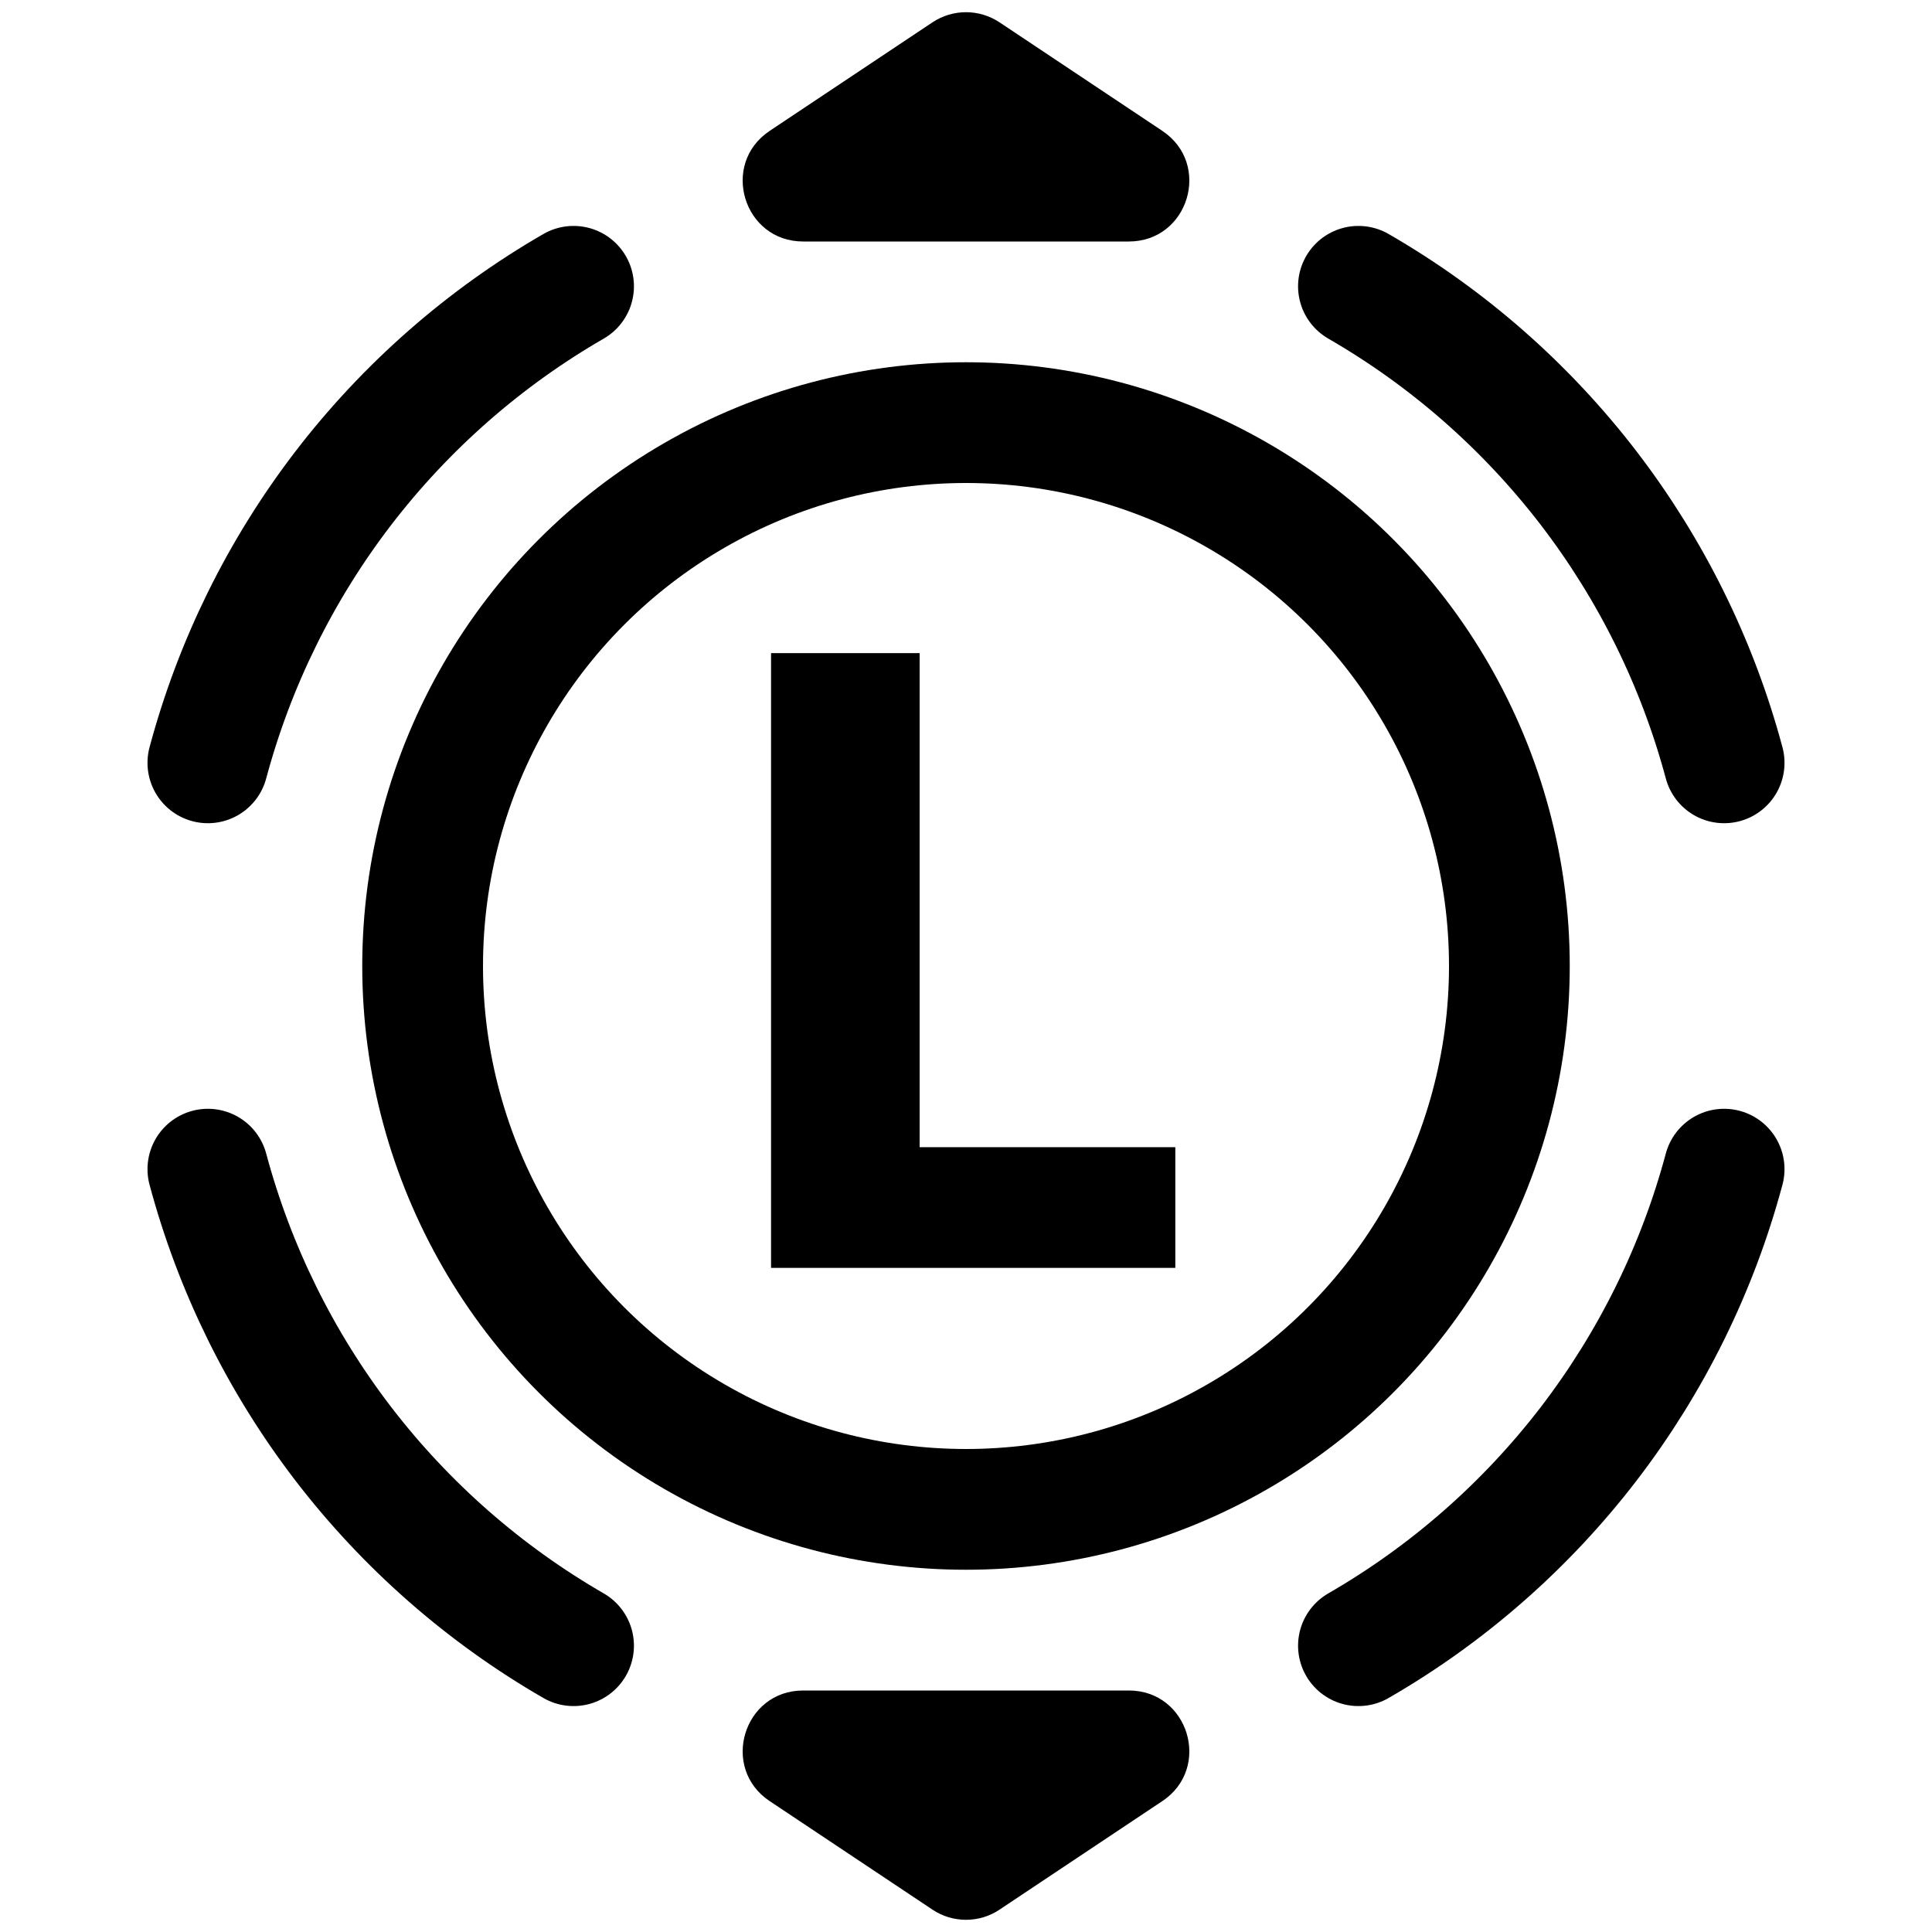 <svg width="32" height="32" viewBox="0 0 32 32" fill="none" xmlns="http://www.w3.org/2000/svg">
<g clip-path="url(#clip0)">
<path d="M12.771 21H19.467V19.001H15.232V10.818H12.771V21Z" fill="black"/>
<circle cx="16" cy="16" r="9" stroke="black" stroke-width="2"/>
<path d="M16.555 0.37C16.219 0.146 15.781 0.146 15.445 0.37L12.748 2.168C11.925 2.717 12.313 4 13.303 4L18.697 4C19.687 4 20.075 2.717 19.252 2.168L16.555 0.37Z" fill="black"/>
<path d="M16.555 31.63C16.219 31.854 15.781 31.854 15.445 31.63L12.748 29.832C11.925 29.283 12.313 28 13.303 28L18.697 28C19.687 28 20.075 29.283 19.252 29.832L16.555 31.63Z" fill="black"/>
<path d="M28.557 19.365C28.115 21.014 27.353 22.559 26.314 23.914C25.274 25.268 23.979 26.405 22.5 27.258" stroke="black" stroke-width="2" stroke-linecap="round"/>
<path d="M3.443 19.365C3.885 21.014 4.647 22.559 5.686 23.914C6.726 25.268 8.022 26.405 9.5 27.258" stroke="black" stroke-width="2" stroke-linecap="round"/>
<path d="M3.443 12.635C3.885 10.986 4.647 9.441 5.686 8.086C6.726 6.732 8.022 5.595 9.5 4.742" stroke="black" stroke-width="2" stroke-linecap="round"/>
<path d="M28.557 12.635C28.115 10.986 27.353 9.441 26.314 8.086C25.274 6.732 23.979 5.595 22.5 4.742" stroke="black" stroke-width="2" stroke-linecap="round"/>
</g>
<defs>
<clipPath id="clip0">
<rect width="32" height="32" fill="white"/>
</clipPath>
</defs>
</svg>
